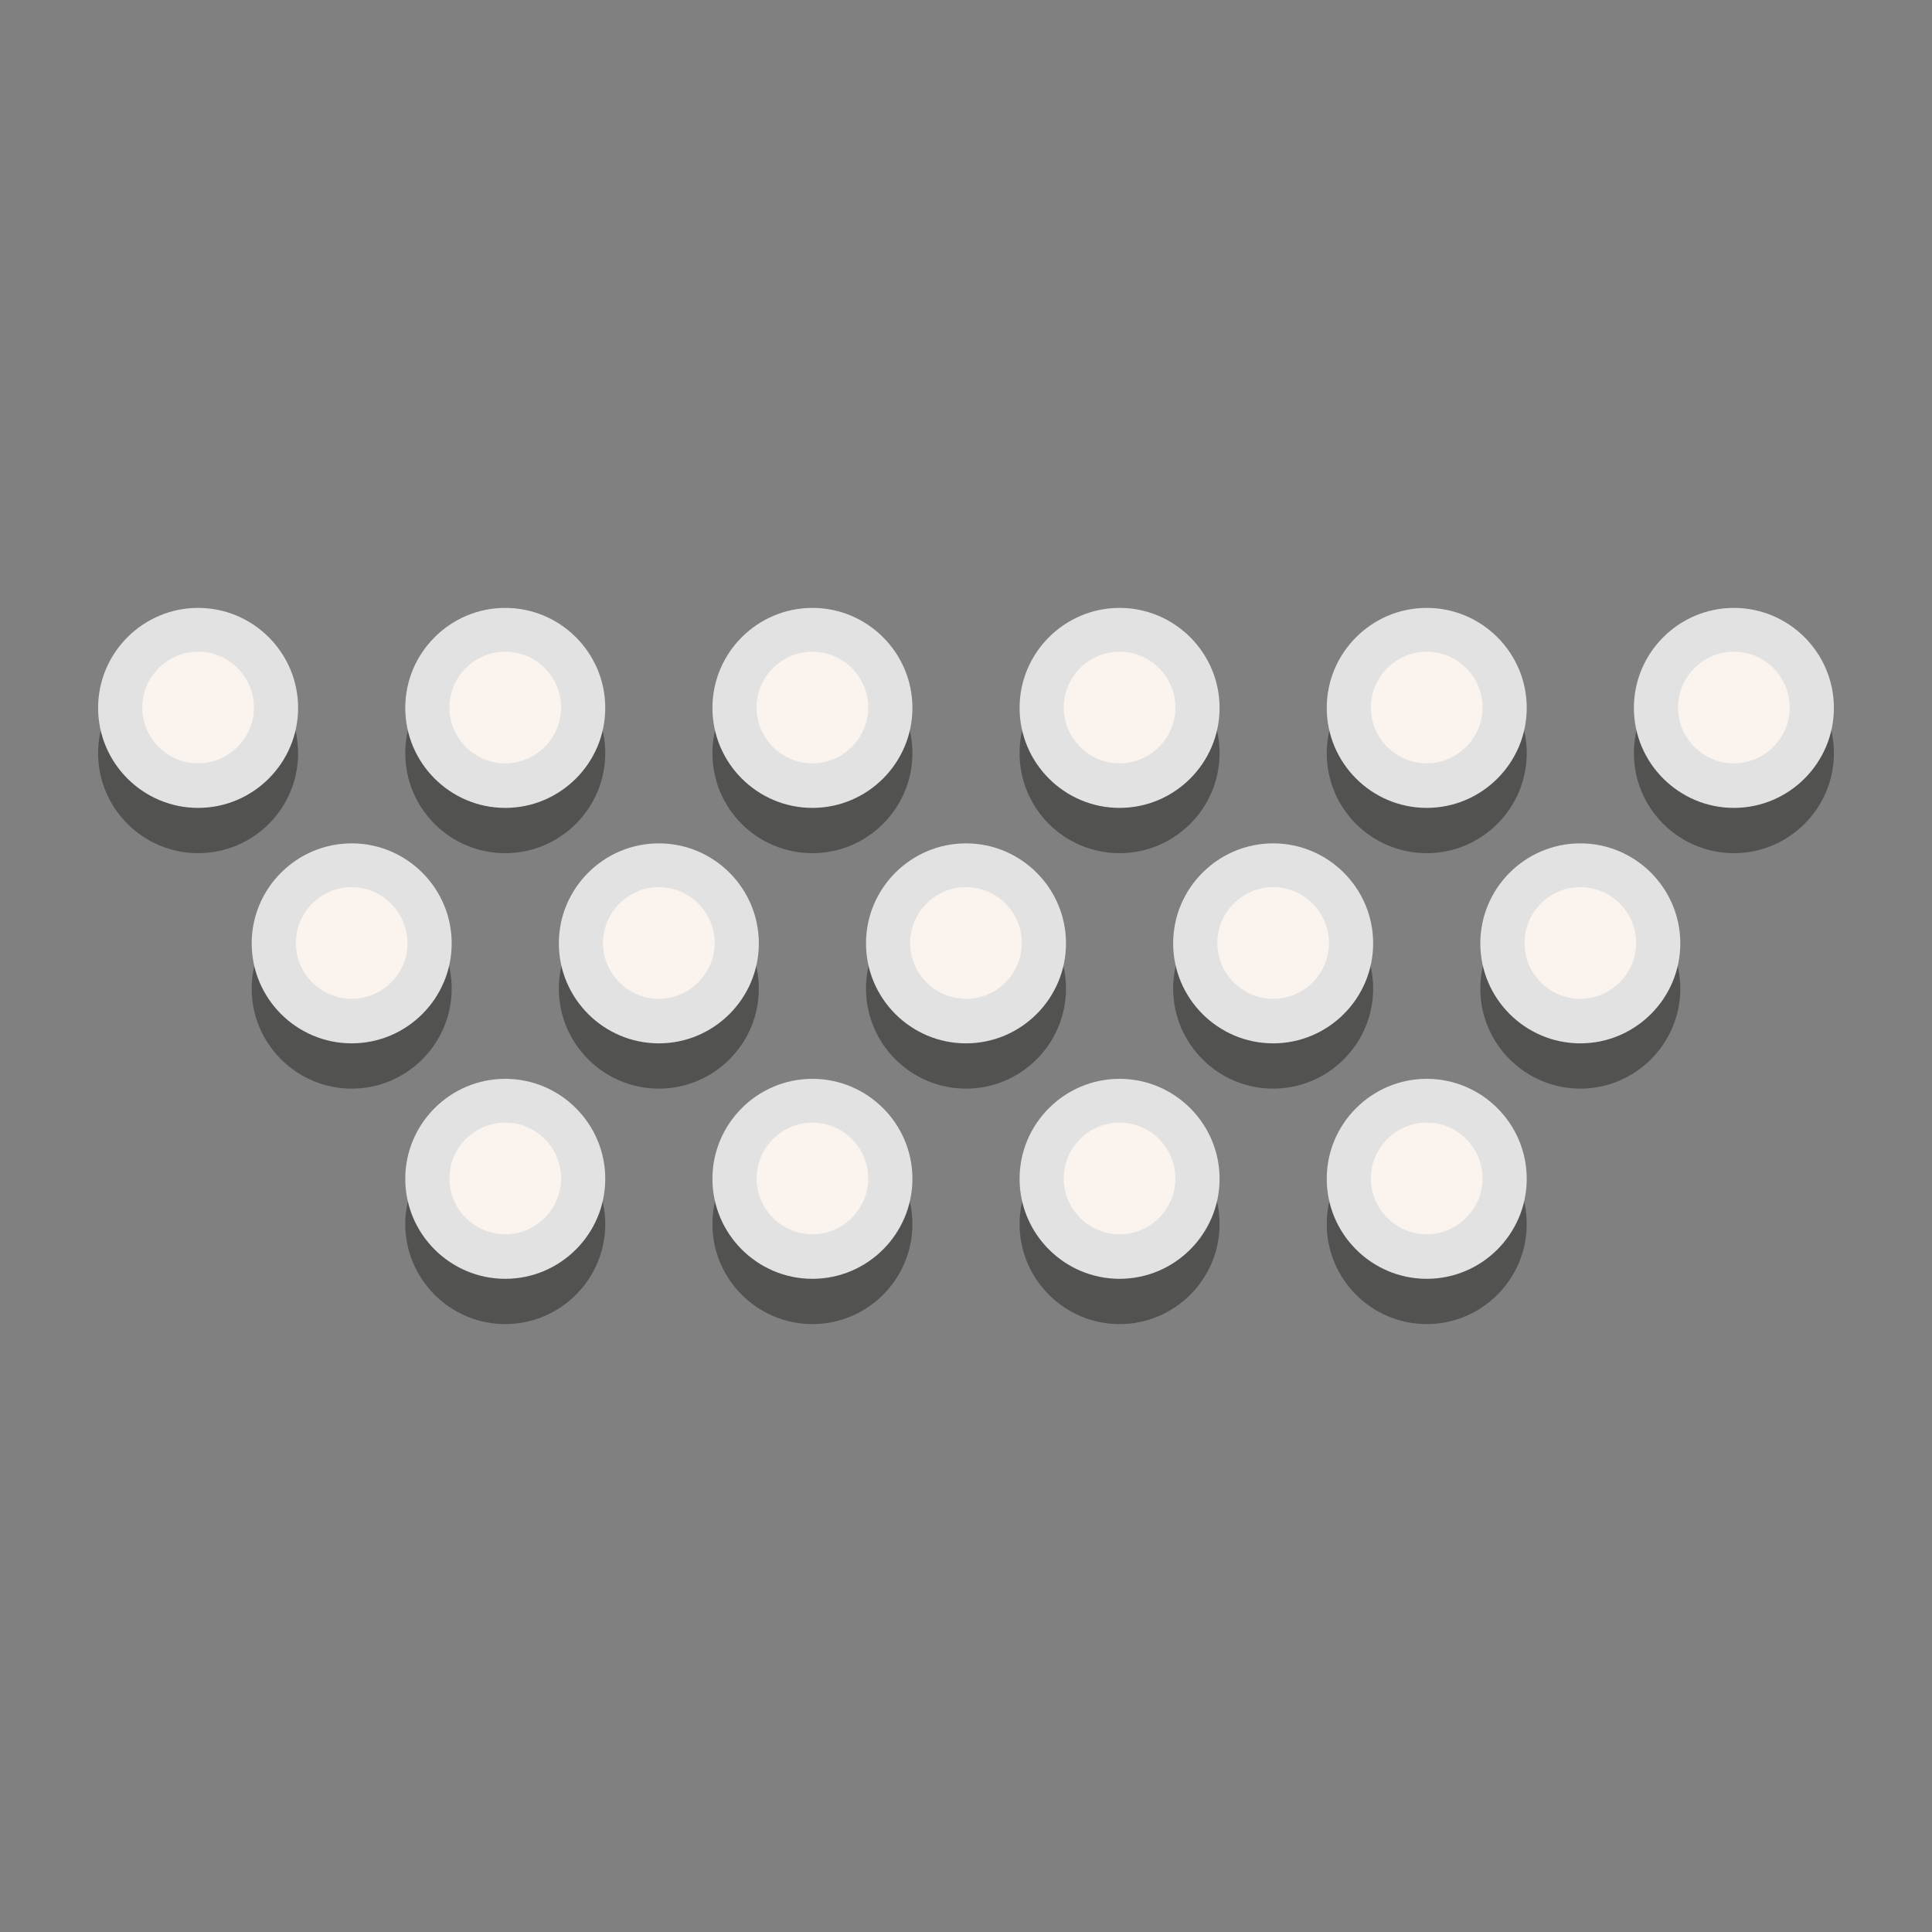 <?xml version="1.0" encoding="utf-8"?>
<!-- Generator: Adobe Illustrator 18.0.0, SVG Export Plug-In . SVG Version: 6.00 Build 0)  -->
<!DOCTYPE svg PUBLIC "-//W3C//DTD SVG 1.1//EN" "http://www.w3.org/Graphics/SVG/1.1/DTD/svg11.dtd">
<svg version="1.1" id="Layer_1" xmlns="http://www.w3.org/2000/svg" xmlns:xlink="http://www.w3.org/1999/xlink" x="0px" y="0px"
	 viewBox="0 0 512 512" enable-background="new 0 0 512 512" xml:space="preserve">
<rect x="0" y="0" width="512" height="512" fill="#808080" stroke="none"/>
<g>
	<g>
		<path fill="#525251" d="M79,199.6c0-14.6-11.9-26.5-26.5-26.5S26,185,26,199.6c0,14.6,11.9,26.5,26.5,26.5S79,214.3,79,199.6z"/>
		<path fill="#525251" d="M133.9,226.1c14.6,0,26.5-11.9,26.5-26.5c0-14.6-11.9-26.5-26.5-26.5c-14.6,0-26.5,11.9-26.5,26.5
			C107.4,214.3,119.3,226.1,133.9,226.1z"/>
		<path fill="#525251" d="M215.3,226.1c14.6,0,26.5-11.9,26.5-26.5c0-14.6-11.9-26.5-26.5-26.5c-14.6,0-26.5,11.9-26.5,26.5
			C188.8,214.3,200.7,226.1,215.3,226.1z"/>
		<path fill="#525251" d="M296.7,226.1c14.6,0,26.5-11.9,26.5-26.5c0-14.6-11.9-26.5-26.5-26.5c-14.6,0-26.5,11.9-26.5,26.5
			C270.2,214.3,282.1,226.1,296.7,226.1z"/>
		<path fill="#525251" d="M378.1,226.1c14.6,0,26.5-11.9,26.5-26.5c0-14.6-11.9-26.5-26.5-26.5s-26.5,11.9-26.5,26.5
			C351.6,214.3,363.5,226.1,378.1,226.1z"/>
		<path fill="#525251" d="M459.5,173.1c-14.6,0-26.5,11.9-26.5,26.5c0,14.6,11.9,26.5,26.5,26.5c14.6,0,26.5-11.9,26.5-26.5
			C486,185,474.1,173.1,459.5,173.1z"/>
		<path fill="#525251" d="M119.7,262c0-14.6-11.9-26.5-26.5-26.5S66.7,247.4,66.7,262c0,14.6,11.9,26.5,26.5,26.5
			C107.8,288.5,119.7,276.6,119.7,262z"/>
		<path fill="#525251" d="M201.1,262c0-14.6-11.9-26.5-26.5-26.5s-26.5,11.9-26.5,26.5c0,14.6,11.9,26.5,26.5,26.5
			C189.2,288.5,201.1,276.6,201.1,262z"/>
		<path fill="#525251" d="M282.5,262c0-14.6-11.9-26.5-26.5-26.5c-14.6,0-26.5,11.9-26.5,26.5c0,14.6,11.9,26.5,26.5,26.5
			C270.6,288.5,282.5,276.6,282.5,262z"/>
		<path fill="#525251" d="M363.9,262c0-14.6-11.9-26.5-26.5-26.5c-14.6,0-26.5,11.9-26.5,26.5c0,14.6,11.9,26.5,26.5,26.5
			C352,288.5,363.9,276.6,363.9,262z"/>
		<path fill="#525251" d="M418.8,235.5c-14.6,0-26.5,11.9-26.5,26.5c0,14.6,11.9,26.5,26.5,26.5c14.6,0,26.5-11.9,26.5-26.5
			C445.3,247.4,433.4,235.5,418.8,235.5z"/>
		<path fill="#525251" d="M133.9,297.9c-14.6,0-26.5,11.9-26.5,26.5c0,14.6,11.9,26.5,26.5,26.5c14.6,0,26.5-11.9,26.5-26.5
			C160.4,309.8,148.5,297.9,133.9,297.9z"/>
		<path fill="#525251" d="M215.3,297.9c-14.6,0-26.5,11.9-26.5,26.5c0,14.6,11.9,26.5,26.5,26.5c14.6,0,26.5-11.9,26.5-26.5
			C241.8,309.8,229.9,297.9,215.3,297.9z"/>
		<path fill="#525251" d="M296.7,297.9c-14.6,0-26.5,11.9-26.5,26.5c0,14.6,11.9,26.5,26.5,26.5c14.6,0,26.5-11.9,26.5-26.5
			C323.2,309.8,311.3,297.9,296.7,297.9z"/>
		<path fill="#525251" d="M378.1,297.9c-14.6,0-26.5,11.9-26.5,26.5c0,14.6,11.9,26.5,26.5,26.5c14.6,0,26.5-11.9,26.5-26.5
			C404.6,309.8,392.7,297.9,378.1,297.9z"/>
	</g>
	<g>
		<g>
			<g>
				<circle fill="#FAF3EE" cx="52.5" cy="187.6" r="20.7"/>
				<path fill="#E2E2E2" d="M52.5,214.1c-14.6,0-26.5-11.9-26.5-26.5c0-14.6,11.9-26.5,26.5-26.5S79,173,79,187.6
					C79,202.2,67.1,214.1,52.5,214.1z M52.5,172.7c-8.2,0-14.8,6.7-14.8,14.8c0,8.2,6.7,14.8,14.8,14.8s14.8-6.7,14.8-14.8
					C67.3,179.4,60.7,172.7,52.5,172.7z"/>
			</g>
			<g>
				<circle fill="#FAF3EE" cx="133.9" cy="187.6" r="20.7"/>
				<path fill="#E2E2E2" d="M133.9,214.1c-14.6,0-26.5-11.9-26.5-26.5c0-14.6,11.9-26.5,26.5-26.5c14.6,0,26.5,11.9,26.5,26.5
					C160.4,202.2,148.5,214.1,133.9,214.1z M133.9,172.7c-8.2,0-14.8,6.7-14.8,14.8c0,8.2,6.7,14.8,14.8,14.8
					c8.2,0,14.8-6.7,14.8-14.8C148.7,179.4,142.1,172.7,133.9,172.7z"/>
			</g>
			<g>
				<circle fill="#FAF3EE" cx="215.3" cy="187.6" r="20.7"/>
				<path fill="#E2E2E2" d="M215.3,214.1c-14.6,0-26.5-11.9-26.5-26.5c0-14.6,11.9-26.5,26.5-26.5s26.5,11.9,26.5,26.5
					C241.8,202.2,229.9,214.1,215.3,214.1z M215.3,172.7c-8.2,0-14.8,6.7-14.8,14.8c0,8.2,6.7,14.8,14.8,14.8s14.8-6.7,14.8-14.8
					C230.1,179.4,223.5,172.7,215.3,172.7z"/>
			</g>
			<g>
				<circle fill="#FAF3EE" cx="296.7" cy="187.6" r="20.7"/>
				<path fill="#E2E2E2" d="M296.7,214.1c-14.6,0-26.5-11.9-26.5-26.5c0-14.6,11.9-26.5,26.5-26.5c14.6,0,26.5,11.9,26.5,26.5
					C323.2,202.2,311.3,214.1,296.7,214.1z M296.7,172.7c-8.2,0-14.8,6.7-14.8,14.8c0,8.2,6.7,14.8,14.8,14.8
					c8.2,0,14.8-6.7,14.8-14.8C311.5,179.4,304.9,172.7,296.7,172.7z"/>
			</g>
			<g>
				<circle fill="#FAF3EE" cx="378.1" cy="187.6" r="20.7"/>
				<path fill="#E2E2E2" d="M378.1,214.1c-14.6,0-26.5-11.9-26.5-26.5c0-14.6,11.9-26.5,26.5-26.5s26.5,11.9,26.5,26.5
					C404.6,202.2,392.7,214.1,378.1,214.1z M378.1,172.7c-8.2,0-14.8,6.7-14.8,14.8c0,8.2,6.7,14.8,14.8,14.8s14.8-6.7,14.8-14.8
					C392.9,179.4,386.3,172.7,378.1,172.7z"/>
			</g>
			<g>
				<circle fill="#FAF3EE" cx="459.5" cy="187.6" r="20.7"/>
				<path fill="#E2E2E2" d="M459.5,214.1c-14.6,0-26.5-11.9-26.5-26.5c0-14.6,11.9-26.5,26.5-26.5S486,173,486,187.6
					C486,202.2,474.1,214.1,459.5,214.1z M459.5,172.7c-8.2,0-14.8,6.7-14.8,14.8c0,8.2,6.7,14.8,14.8,14.8s14.8-6.7,14.8-14.8
					C474.3,179.4,467.7,172.7,459.5,172.7z"/>
			</g>
		</g>
		<g>
			<g>
				<circle fill="#FAF3EE" cx="93.2" cy="250" r="20.7"/>
				<path fill="#E2E2E2" d="M93.2,276.5c-14.6,0-26.5-11.9-26.5-26.5s11.9-26.5,26.5-26.5c14.6,0,26.5,11.9,26.5,26.5
					C119.7,264.6,107.8,276.5,93.2,276.5z M93.2,235.1c-8.2,0-14.8,6.7-14.8,14.8c0,8.2,6.7,14.8,14.8,14.8S108,258.1,108,250
					S101.4,235.1,93.2,235.1z"/>
			</g>
			<g>
				<circle fill="#FAF3EE" cx="174.6" cy="250" r="20.7"/>
				<path fill="#E2E2E2" d="M174.6,276.5c-14.6,0-26.5-11.9-26.5-26.5s11.9-26.5,26.5-26.5s26.5,11.9,26.5,26.5
					C201.1,264.6,189.2,276.5,174.6,276.5z M174.6,235.1c-8.2,0-14.8,6.7-14.8,14.8c0,8.2,6.7,14.8,14.8,14.8s14.8-6.7,14.8-14.8
					S182.8,235.1,174.6,235.1z"/>
			</g>
			<g>
				<circle fill="#FAF3EE" cx="256" cy="250" r="20.7"/>
				<path fill="#E2E2E2" d="M256,276.5c-14.6,0-26.5-11.9-26.5-26.5s11.9-26.5,26.5-26.5c14.6,0,26.5,11.9,26.5,26.5
					C282.5,264.6,270.6,276.5,256,276.5z M256,235.1c-8.2,0-14.8,6.7-14.8,14.8c0,8.2,6.7,14.8,14.8,14.8c8.2,0,14.8-6.7,14.8-14.8
					S264.2,235.1,256,235.1z"/>
			</g>
			<g>
				<circle fill="#FAF3EE" cx="337.4" cy="250" r="20.7"/>
				<path fill="#E2E2E2" d="M337.4,276.5c-14.6,0-26.5-11.9-26.5-26.5s11.9-26.5,26.5-26.5c14.6,0,26.5,11.9,26.5,26.5
					C363.9,264.6,352,276.5,337.4,276.5z M337.4,235.1c-8.2,0-14.8,6.7-14.8,14.8c0,8.2,6.7,14.8,14.8,14.8
					c8.2,0,14.8-6.7,14.8-14.8C352.2,241.8,345.6,235.1,337.4,235.1z"/>
			</g>
			<g>
				<circle fill="#FAF3EE" cx="418.8" cy="250" r="20.7"/>
				<path fill="#E2E2E2" d="M418.8,276.5c-14.6,0-26.5-11.9-26.5-26.5s11.9-26.5,26.5-26.5c14.6,0,26.5,11.9,26.5,26.5
					C445.3,264.6,433.4,276.5,418.8,276.5z M418.8,235.1c-8.2,0-14.8,6.7-14.8,14.8c0,8.2,6.7,14.8,14.8,14.8s14.8-6.7,14.8-14.8
					S427,235.1,418.8,235.1z"/>
			</g>
		</g>
		<g>
			<g>
				<circle fill="#FAF3EE" cx="133.9" cy="312.4" r="20.7"/>
				<path fill="#E2E2E2" d="M133.9,338.9c-14.6,0-26.5-11.9-26.5-26.5s11.9-26.5,26.5-26.5c14.6,0,26.5,11.9,26.5,26.5
					C160.4,327,148.5,338.9,133.9,338.9z M133.9,297.5c-8.2,0-14.8,6.7-14.8,14.8c0,8.2,6.7,14.8,14.8,14.8
					c8.2,0,14.8-6.7,14.8-14.8C148.7,304.2,142.1,297.5,133.9,297.5z"/>
			</g>
			<g>
				<circle fill="#FAF3EE" cx="215.3" cy="312.4" r="20.7"/>
				<path fill="#E2E2E2" d="M215.3,338.9c-14.6,0-26.5-11.9-26.5-26.5s11.9-26.5,26.5-26.5s26.5,11.9,26.5,26.5
					C241.8,327,229.9,338.9,215.3,338.9z M215.3,297.5c-8.2,0-14.8,6.7-14.8,14.8c0,8.2,6.7,14.8,14.8,14.8s14.8-6.7,14.8-14.8
					C230.1,304.2,223.5,297.5,215.3,297.5z"/>
			</g>
			<g>
				<circle fill="#FAF3EE" cx="296.7" cy="312.4" r="20.7"/>
				<path fill="#E2E2E2" d="M296.7,338.9c-14.6,0-26.5-11.9-26.5-26.5s11.9-26.5,26.5-26.5c14.6,0,26.5,11.9,26.5,26.5
					C323.2,327,311.3,338.9,296.7,338.9z M296.7,297.5c-8.2,0-14.8,6.7-14.8,14.8c0,8.2,6.7,14.8,14.8,14.8
					c8.2,0,14.8-6.7,14.8-14.8C311.5,304.2,304.9,297.5,296.7,297.5z"/>
			</g>
			<g>
				<circle fill="#FAF3EE" cx="378.1" cy="312.4" r="20.7"/>
				<path fill="#E2E2E2" d="M378.1,338.9c-14.6,0-26.5-11.9-26.5-26.5s11.9-26.5,26.5-26.5s26.5,11.9,26.5,26.5
					C404.6,327,392.7,338.9,378.1,338.9z M378.1,297.5c-8.2,0-14.8,6.7-14.8,14.8c0,8.2,6.7,14.8,14.8,14.8s14.8-6.7,14.8-14.8
					C392.9,304.2,386.3,297.5,378.1,297.5z"/>
			</g>
		</g>
	</g>
</g>
</svg>
